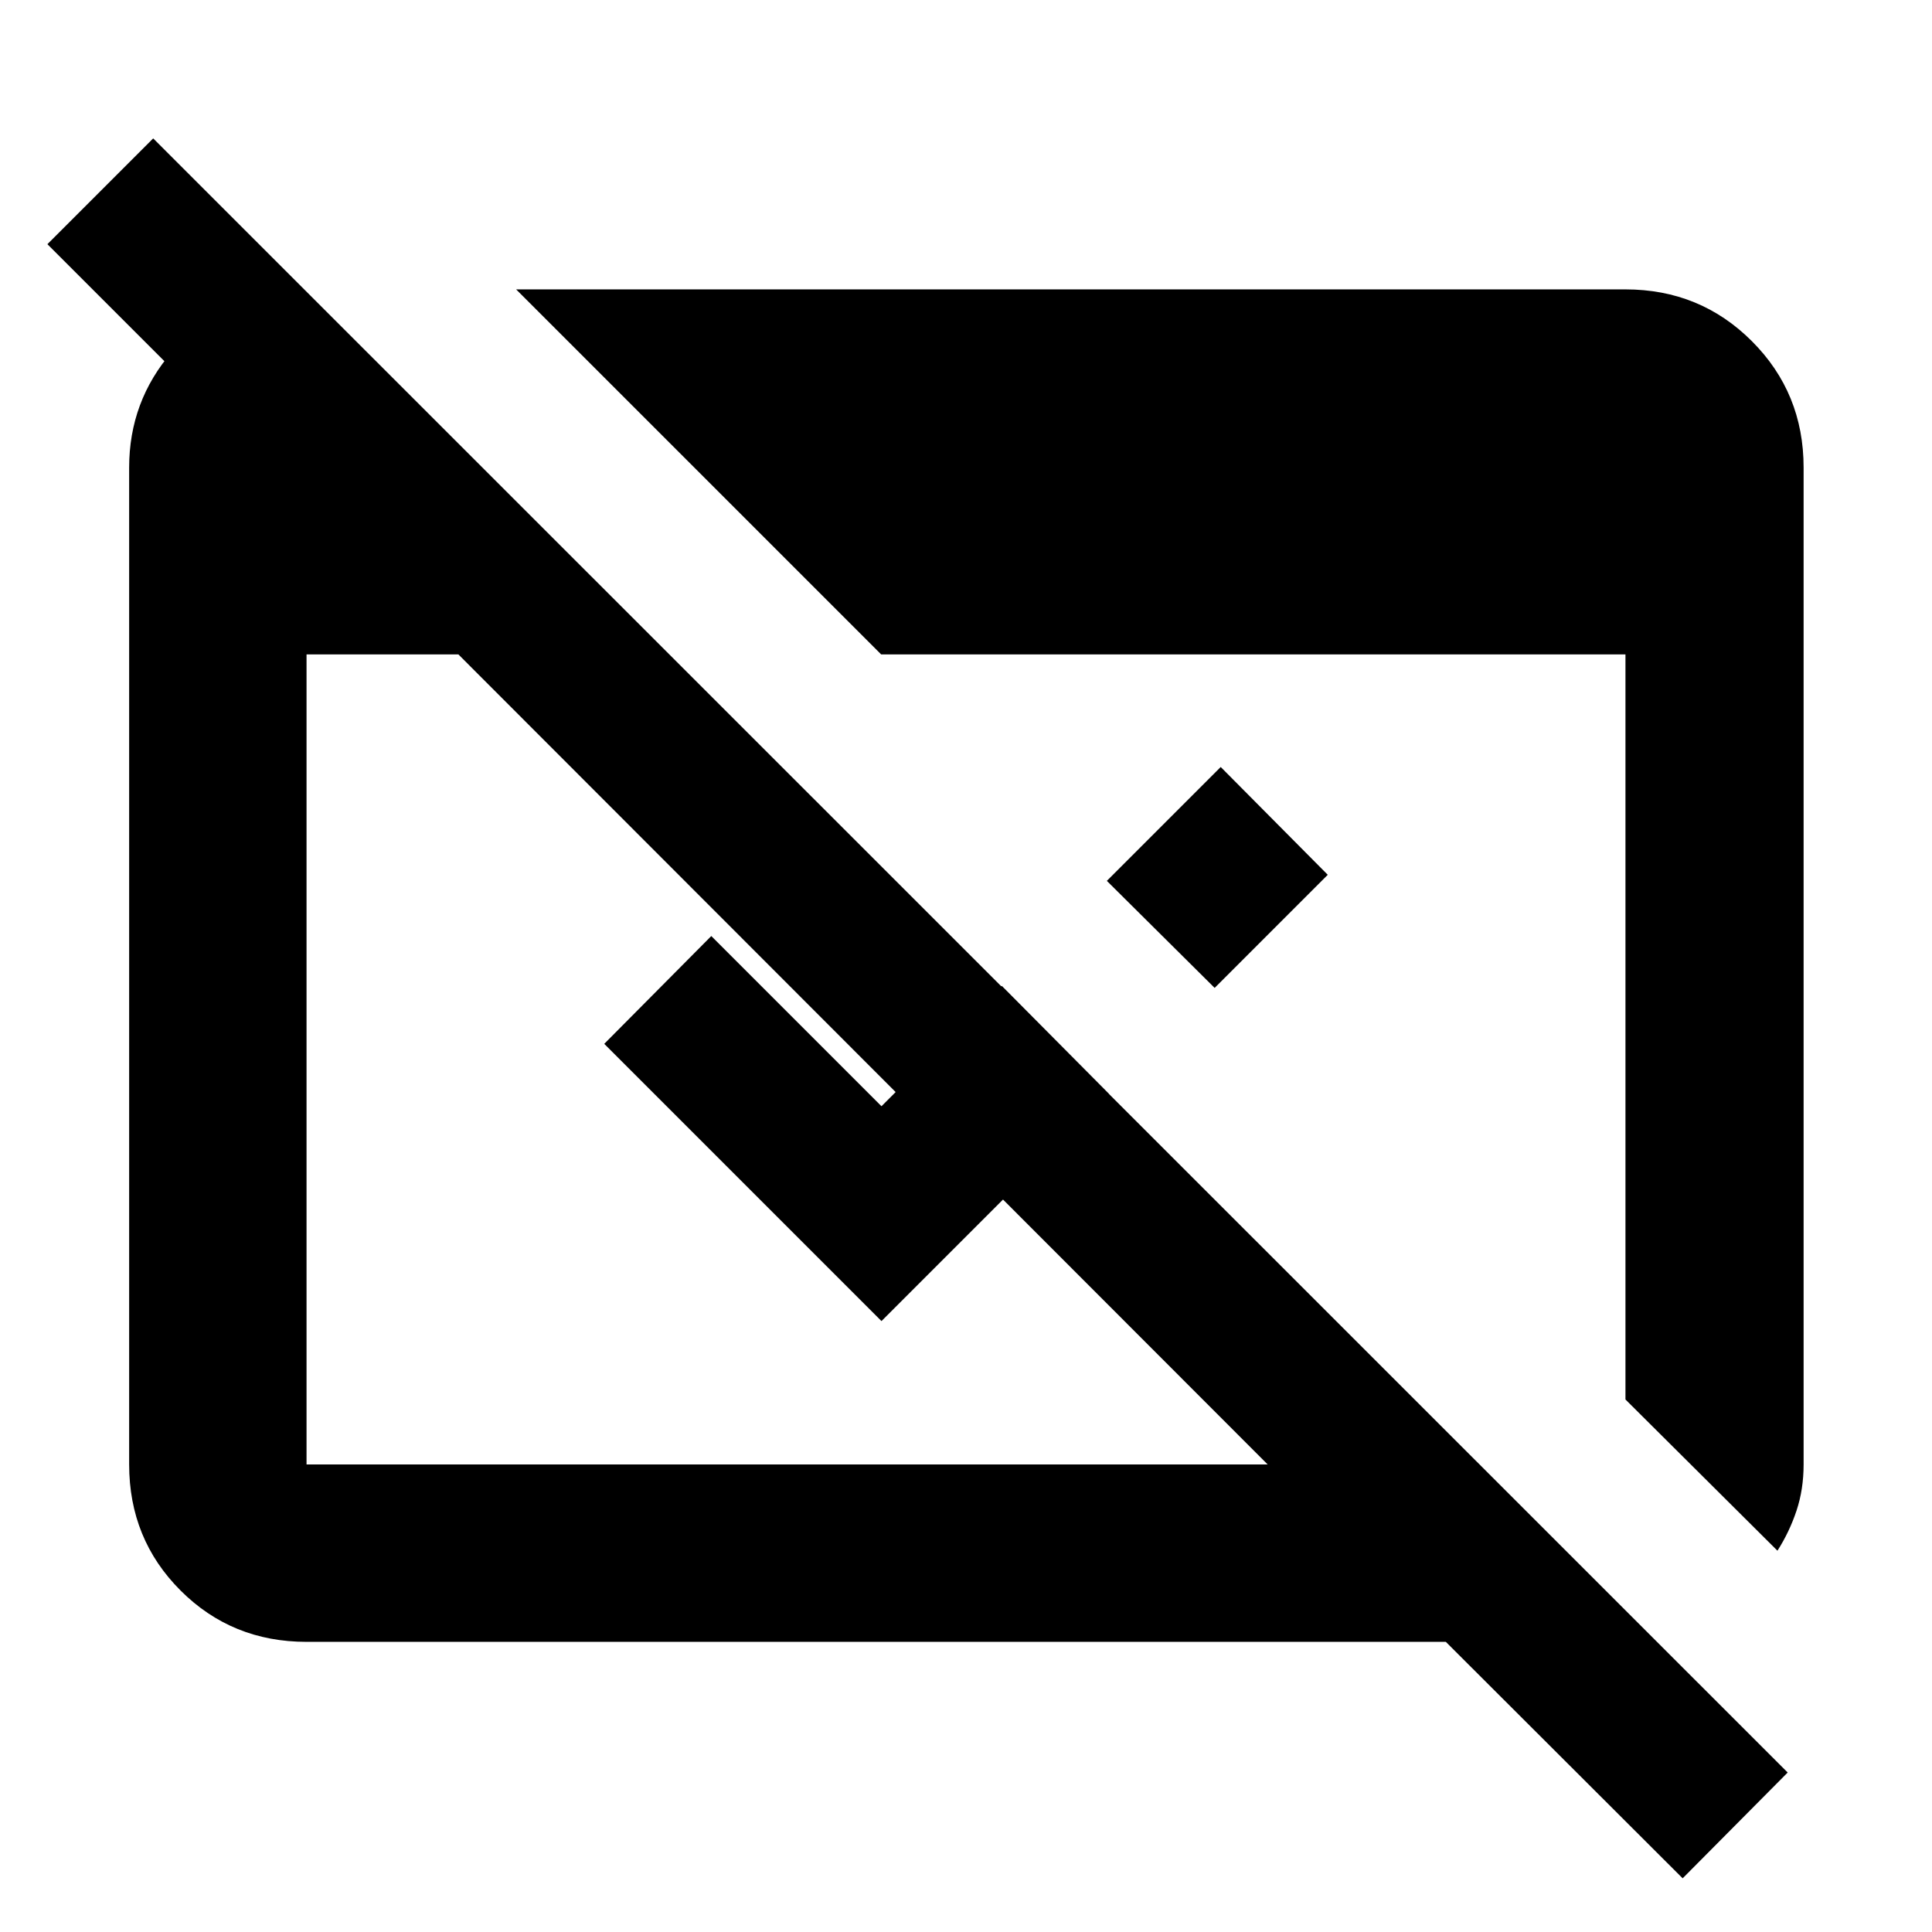 <svg xmlns="http://www.w3.org/2000/svg" height="40" viewBox="0 96 960 960" width="40"><path d="m836.102 1029.32-117.68-117.493H152.319q-37.088 0-62.617-25.529-25.529-25.529-25.529-62.617V328.319q0-32.942 21.384-57.624 21.384-24.681 53.573-29.203h13.333v104.754L23.551 217.333l52.565-52.565L888.29 976.754l-52.188 52.566ZM152.319 823.681h477.58L227.755 421.16h-75.436v402.521Zm730.884 42.856-75.522-75.146V421.16H437.827L256.463 239.796h551.218q37.088 0 62.805 25.718 25.718 25.717 25.718 62.805v495.362q0 12.363-3.522 22.95t-9.479 19.906ZM603.551 586.884l-53.565-53.188 56.579-56.58 53.189 53.565-56.203 56.203Zm-52.565 52.565L438 752.435 300.246 614.681l53.189-53.565L438 645.681l59.797-59.797 53.189 53.565Z"/></svg>
